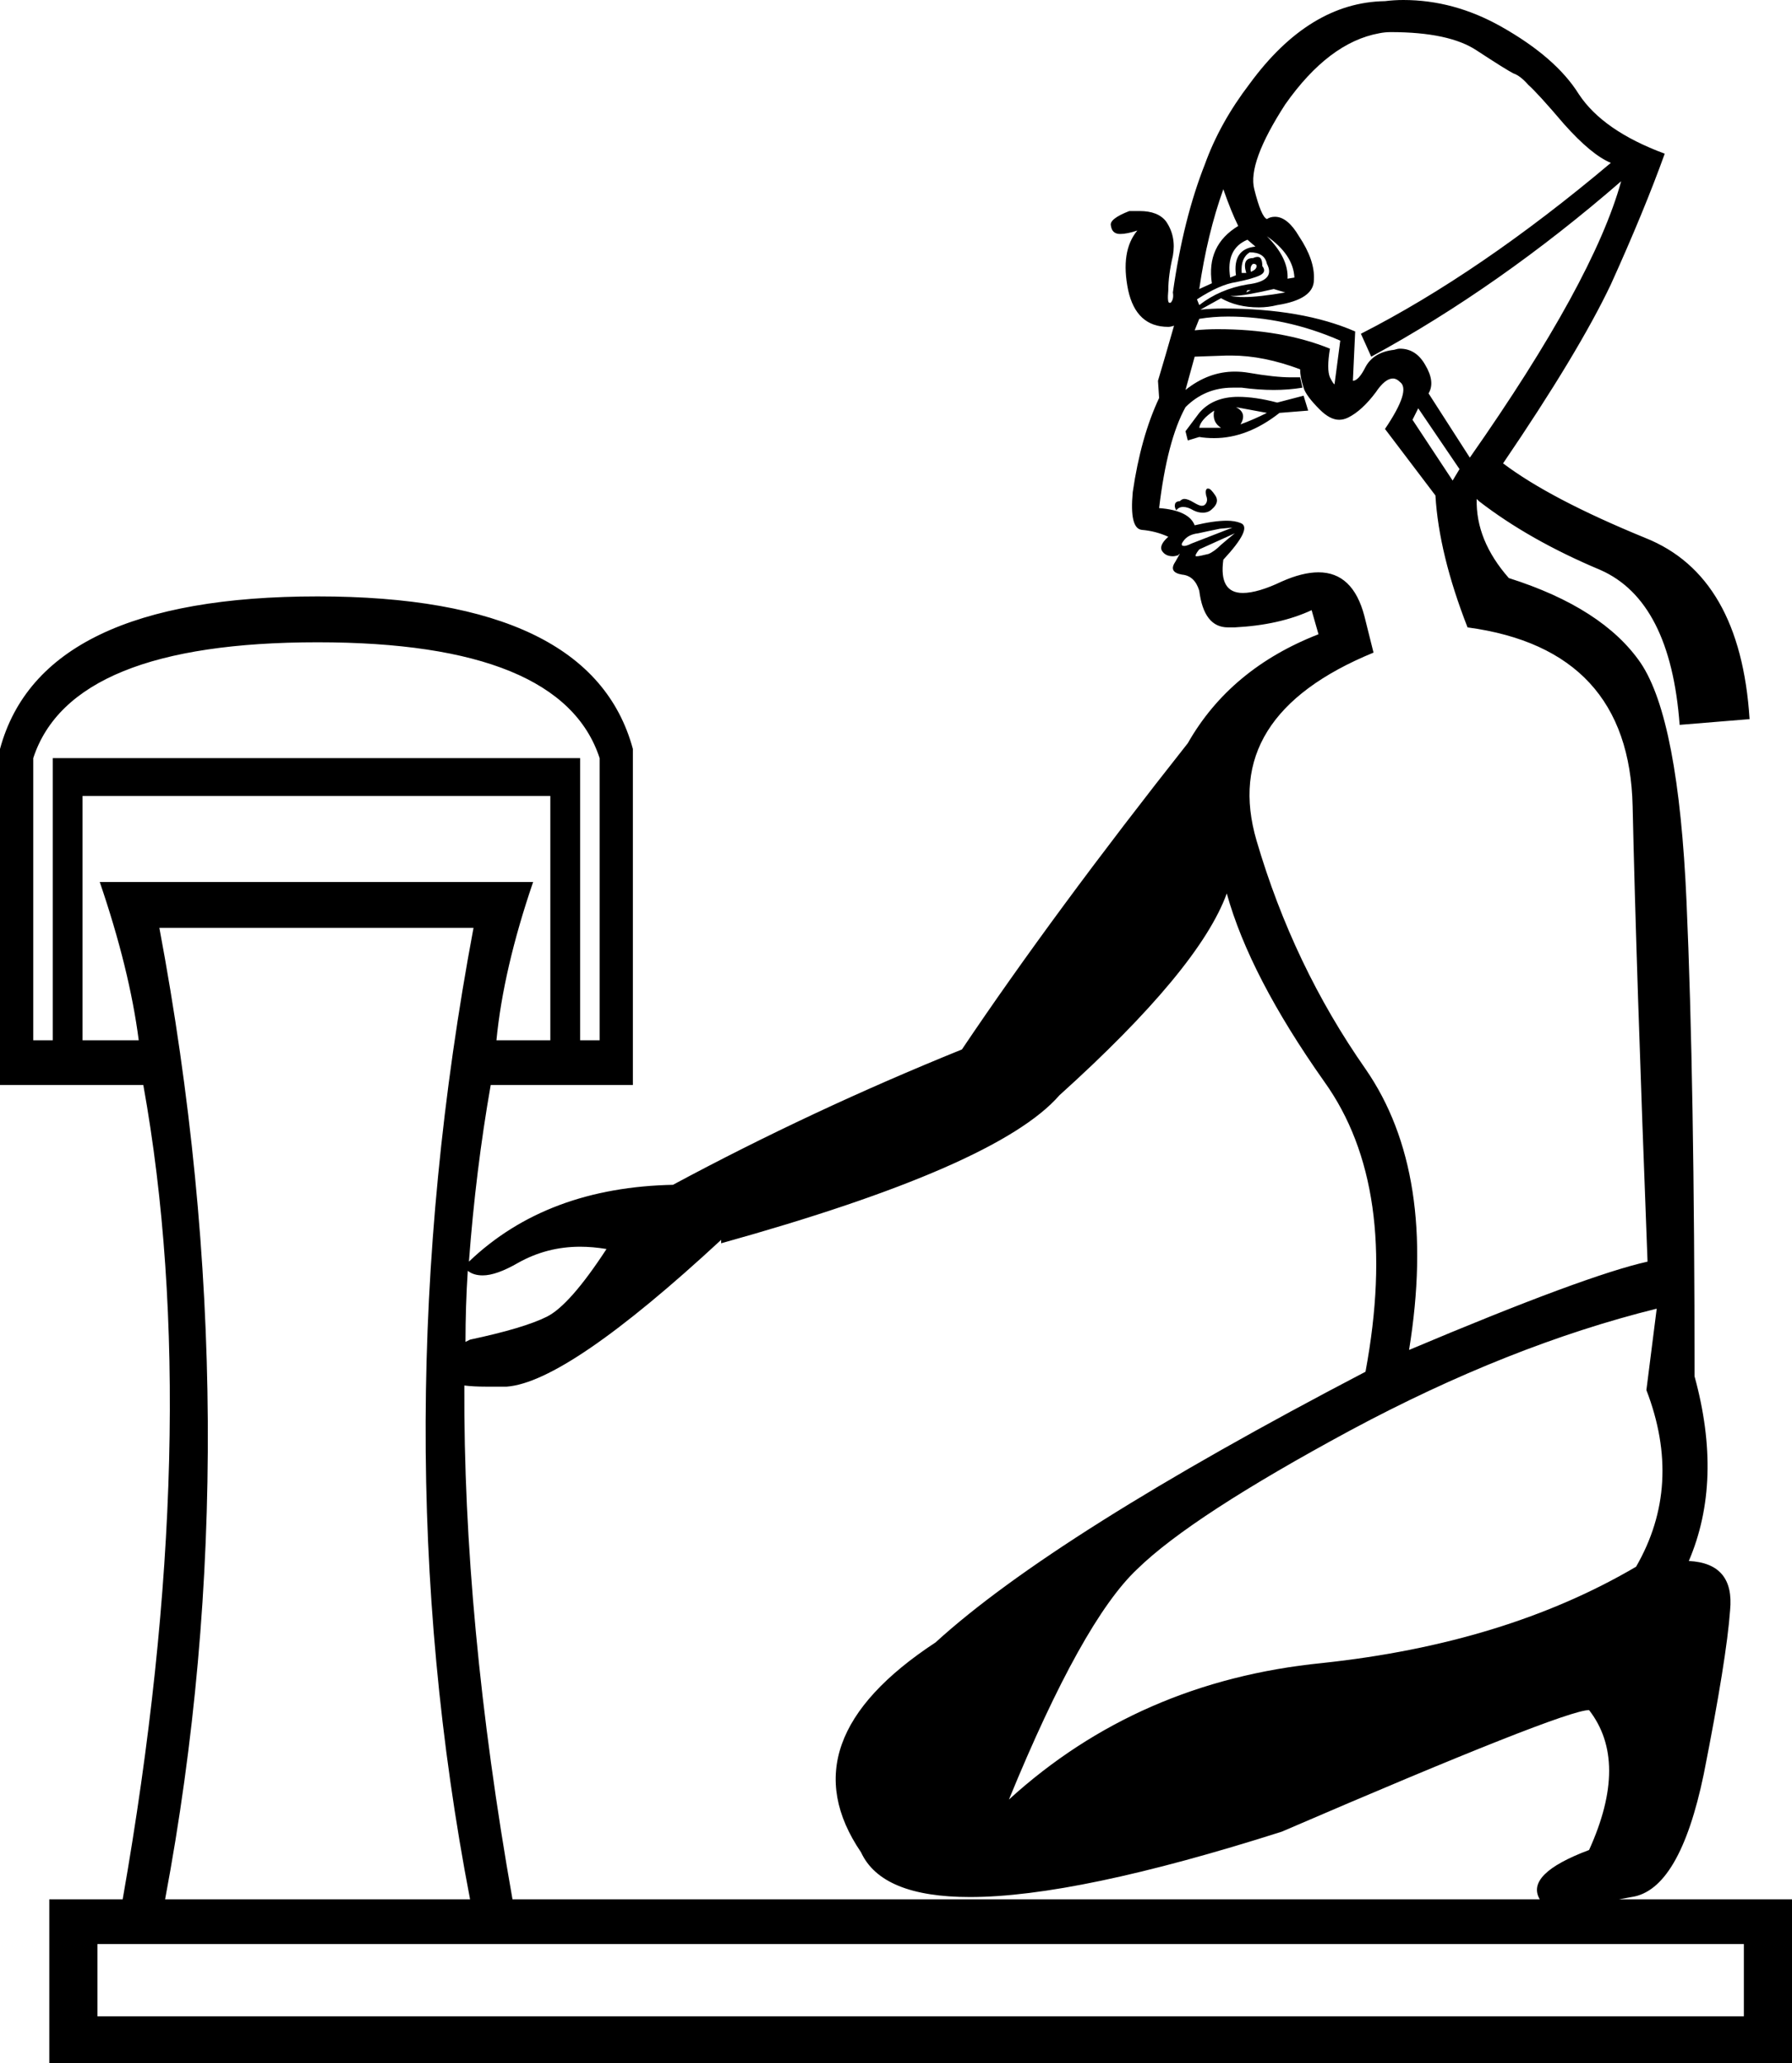 <?xml version='1.0' encoding ='UTF-8' standalone='yes'?>
<svg width='15.63' height='17.99' xmlns='http://www.w3.org/2000/svg' xmlns:xlink='http://www.w3.org/1999/xlink' >
<path style='fill:black; stroke:none' d=' M 10.93 2.3  Q 10.96 2.3 10.96 2.32  Q 10.96 2.35 10.91 2.37  Q 10.9 2.32 10.93 2.3  Z  M 10.88 2.09  L 10.95 2.15  Q 10.75 2.17 10.78 2.4  L 10.73 2.42  Q 10.69 2.17 10.88 2.09  Z  M 11.05 2.06  Q 11.28 2.22 11.29 2.42  L 11.23 2.43  Q 11.24 2.25 11.05 2.06  Z  M 10.67 1.65  Q 10.74 1.85 10.8 1.97  Q 10.52 2.14 10.57 2.47  L 10.46 2.52  Q 10.53 2.04 10.67 1.65  Z  M 10.91 2.53  L 10.87 2.55  L 10.88 2.53  Z  M 11.11 2.52  L 11.21 2.55  Q 10.98 2.59 10.85 2.59  Q 10.78 2.59 10.73 2.58  L 10.73 2.58  Q 10.75 2.58 10.76 2.58  Q 10.85 2.58 11.11 2.52  Z  M 10.9 2.2  Q 11.03 2.2 11.05 2.3  Q 11.13 2.45 10.88 2.48  Q 10.64 2.52 10.46 2.66  L 10.44 2.61  Q 10.64 2.48 10.78 2.46  Q 10.93 2.43 10.99 2.4  Q 11.05 2.37 11.01 2.32  Q 11.01 2.24 10.97 2.24  Q 10.95 2.24 10.93 2.25  Q 10.83 2.25 10.87 2.38  L 10.83 2.38  Q 10.82 2.25 10.9 2.2  Z  M 10.71 2.76  Q 11.21 2.76 11.69 2.97  L 11.64 3.35  Q 11.64 3.35 11.64 3.35  Q 11.63 3.35 11.6 3.29  Q 11.57 3.22 11.6 3.04  Q 11.18 2.87 10.62 2.87  Q 10.52 2.87 10.42 2.88  L 10.46 2.78  Q 10.58 2.76 10.71 2.76  Z  M 10.78 3.55  L 11.05 3.6  Q 10.93 3.66 10.82 3.7  Q 10.88 3.6 10.78 3.55  Z  M 10.59 3.58  Q 10.57 3.68 10.65 3.73  L 10.46 3.73  Q 10.47 3.66 10.59 3.58  Z  M 11.37 3.45  L 11.14 3.51  Q 10.95 3.46 10.8 3.46  Q 10.58 3.46 10.46 3.6  L 10.34 3.76  L 10.36 3.84  L 10.46 3.81  Q 10.52 3.82 10.59 3.82  Q 10.88 3.82 11.16 3.6  L 11.41 3.58  L 11.37 3.45  Z  M 12.13 0.28  Q 12.64 0.28 12.88 0.44  Q 13.14 0.61 13.2 0.64  Q 13.26 0.66 13.33 0.74  Q 13.41 0.81 13.64 1.08  Q 13.88 1.35 14.05 1.42  Q 12.91 2.38 11.87 2.91  L 11.96 3.11  Q 13.08 2.5 14.14 1.58  L 14.14 1.58  Q 13.9 2.45 12.82 3.99  L 12.46 3.43  Q 12.52 3.33 12.43 3.18  Q 12.35 3.04 12.21 3.04  Q 12.19 3.04 12.16 3.05  Q 11.98 3.07 11.91 3.2  Q 11.85 3.32 11.8 3.32  L 11.82 2.89  Q 11.36 2.69 10.67 2.69  Q 10.57 2.69 10.47 2.7  L 10.65 2.6  Q 10.79 2.68 10.98 2.68  Q 11.06 2.68 11.14 2.66  Q 11.46 2.61 11.46 2.44  Q 11.47 2.27 11.33 2.06  Q 11.23 1.89 11.12 1.89  Q 11.08 1.89 11.05 1.91  Q 11 1.89 10.94 1.65  Q 10.88 1.42 11.21 0.91  Q 11.59 0.37 12.03 0.29  Q 12.08 0.28 12.13 0.28  Z  M 12.37 3.56  L 12.73 4.09  L 12.67 4.19  L 12.32 3.66  L 12.37 3.56  Z  M 10.54 4.26  Q 10.53 4.26 10.53 4.26  Q 10.51 4.27 10.52 4.32  Q 10.54 4.37 10.51 4.4  Q 10.5 4.41 10.48 4.41  Q 10.46 4.41 10.41 4.38  Q 10.36 4.35 10.33 4.35  Q 10.31 4.35 10.29 4.37  Q 10.26 4.37 10.25 4.39  Q 10.24 4.42 10.26 4.45  Q 10.28 4.42 10.32 4.42  Q 10.36 4.42 10.41 4.45  Q 10.45 4.47 10.49 4.47  Q 10.54 4.47 10.57 4.44  Q 10.64 4.38 10.6 4.32  Q 10.56 4.26 10.54 4.26  Z  M 10.75 4.6  L 10.39 4.74  Q 10.35 4.76 10.33 4.76  Q 10.29 4.76 10.32 4.72  Q 10.36 4.66 10.45 4.65  Q 10.54 4.63 10.64 4.61  Q 10.75 4.6 10.75 4.6  Z  M 10.77 4.65  Q 10.72 4.69 10.65 4.75  Q 10.59 4.81 10.54 4.83  Q 10.46 4.85 10.44 4.85  Q 10.43 4.85 10.43 4.85  Q 10.42 4.84 10.46 4.79  L 10.77 4.65  Z  M 4.8 6.94  L 4.8 9.07  L 4.33 9.07  Q 4.39 8.45 4.65 7.69  L 0.87 7.69  Q 1.13 8.45 1.21 9.07  L 0.72 9.07  L 0.72 6.94  Z  M 2.77 5.6  Q 4.9 5.6 5.23 6.61  L 5.23 9.07  L 5.06 9.07  L 5.06 6.61  L 0.46 6.61  L 0.46 9.07  L 0.29 9.07  L 0.29 6.61  Q 0.62 5.6 2.77 5.6  Z  M 5.06 10.87  Q 5.17 10.87 5.29 10.89  Q 4.97 11.38 4.77 11.48  Q 4.57 11.58 4.1 11.68  Q 4.08 11.69 4.06 11.7  L 4.06 11.7  Q 4.06 11.39 4.08 11.08  L 4.08 11.08  Q 4.13 11.12 4.21 11.12  Q 4.33 11.12 4.52 11.01  Q 4.77 10.87 5.06 10.87  Z  M 10.74 3.1  Q 11.02 3.1 11.34 3.22  Q 11.34 3.29 11.37 3.38  Q 11.39 3.45 11.51 3.57  Q 11.6 3.66 11.68 3.66  Q 11.72 3.66 11.76 3.64  Q 11.88 3.58 12 3.42  Q 12.08 3.3 12.15 3.3  Q 12.18 3.3 12.21 3.33  Q 12.31 3.4 12.08 3.74  L 12.52 4.32  Q 12.55 4.83 12.8 5.47  Q 14.21 5.66 14.24 7.03  Q 14.27 8.4 14.37 11  Q 13.83 11.12 12.29 11.77  Q 12.54 10.23 11.91 9.32  Q 11.28 8.42 10.96 7.33  Q 10.64 6.24 11.98 5.69  L 11.9 5.37  Q 11.8 4.99 11.5 4.99  Q 11.36 4.99 11.18 5.07  Q 10.97 5.17 10.84 5.17  Q 10.63 5.17 10.67 4.88  Q 10.93 4.6 10.82 4.56  Q 10.77 4.54 10.7 4.54  Q 10.59 4.54 10.42 4.58  Q 10.37 4.45 10.11 4.43  Q 10.18 3.84 10.34 3.55  Q 10.51 3.38 10.75 3.38  Q 10.79 3.38 10.83 3.38  Q 10.98 3.4 11.11 3.4  Q 11.24 3.4 11.36 3.38  L 11.34 3.29  Q 11.3 3.29 11.26 3.29  Q 11.12 3.29 10.89 3.25  Q 10.83 3.24 10.77 3.24  Q 10.54 3.24 10.34 3.4  L 10.42 3.11  Q 10.41 3.11 10.7 3.1  Q 10.72 3.1 10.74 3.1  Z  M 14.45 11.41  L 14.36 12.12  Q 14.68 12.95 14.27 13.66  Q 13.13 14.33 11.53 14.5  Q 9.93 14.66 8.8 15.69  Q 9.44 14.13 9.92 13.68  Q 10.39 13.22 11.78 12.47  Q 13.16 11.73 14.45 11.41  Z  M 4.13 8.09  Q 3.31 12.46 4.1 16.56  L 1.44 16.56  Q 2.21 12.46 1.39 8.09  Z  M 10.7 7.79  Q 10.9 8.51 11.55 9.43  Q 12.21 10.35 11.91 11.96  Q 9.19 13.38 8.16 14.32  Q 6.85 15.18 7.51 16.15  Q 7.69 16.54 8.46 16.54  Q 9.39 16.54 11.18 15.97  Q 13.64 14.91 13.86 14.91  Q 14.21 15.36 13.86 16.13  Q 13.3 16.34 13.43 16.56  L 4.47 16.56  Q 4.04 14.13 4.05 12.08  L 4.05 12.08  Q 4.13 12.09 4.24 12.09  Q 4.33 12.09 4.42 12.09  Q 4.95 12.05 6.29 10.81  L 6.29 10.84  Q 8.7 10.17 9.24 9.55  Q 10.46 8.45 10.7 7.79  Z  M 15.21 16.95  L 15.21 17.58  L 0.85 17.58  L 0.85 16.95  Z  M 12.24 0  Q 12.16 0 12.08 0.01  Q 11.42 0.02 10.9 0.73  Q 10.64 1.07 10.51 1.43  Q 10.32 1.91 10.23 2.55  Q 10.24 2.61 10.21 2.64  Q 10.21 2.64 10.2 2.64  Q 10.18 2.64 10.19 2.53  Q 10.19 2.4 10.23 2.23  Q 10.26 2.06 10.17 1.93  Q 10.1 1.84 9.94 1.84  Q 9.9 1.84 9.85 1.84  Q 9.67 1.91 9.69 1.97  Q 9.7 2.04 9.77 2.04  Q 9.83 2.04 9.92 2.01  L 9.92 2.01  Q 9.77 2.19 9.84 2.53  Q 9.91 2.85 10.19 2.85  Q 10.21 2.85 10.24 2.84  L 10.24 2.84  Q 10.16 3.12 10.1 3.32  L 10.11 3.47  Q 9.95 3.81 9.88 4.29  Q 9.85 4.61 9.96 4.62  Q 10.08 4.63 10.19 4.68  Q 10.1 4.76 10.14 4.81  Q 10.17 4.85 10.23 4.85  Q 10.25 4.85 10.28 4.84  Q 10.28 4.83 10.29 4.83  Q 10.29 4.83 10.25 4.9  Q 10.19 4.99 10.31 5.01  Q 10.42 5.02 10.46 5.15  Q 10.5 5.47 10.71 5.47  Q 10.74 5.47 10.77 5.47  Q 11.16 5.45 11.44 5.32  L 11.5 5.53  Q 10.73 5.83 10.36 6.48  Q 9.19 7.96 8.39 9.15  Q 7.08 9.68 5.87 10.33  L 5.88 10.33  Q 4.77 10.35 4.09 11  L 4.09 11  Q 4.15 10.2 4.28 9.46  L 5.52 9.46  L 5.52 6.53  Q 5.16 5.2 2.77 5.2  Q 0.36 5.2 0 6.53  L 0 9.46  L 1.25 9.46  Q 1.79 12.46 1.07 16.56  L 0.43 16.56  L 0.43 17.99  L 15.63 17.99  L 15.63 16.56  L 14.12 16.56  Q 14.18 16.55 14.23 16.54  Q 14.65 16.48 14.86 15.47  Q 15.06 14.46 15.09 14.04  Q 15.13 13.63 14.73 13.61  Q 15.03 12.91 14.78 12  Q 14.78 9.45 14.71 7.86  Q 14.64 6.27 14.31 5.78  Q 13.98 5.3 13.16 5.04  Q 12.87 4.71 12.88 4.35  L 12.88 4.35  L 12.9 4.37  Q 13.34 4.71 13.96 4.97  Q 14.57 5.24 14.65 6.32  L 15.26 6.27  Q 15.18 5.02 14.35 4.69  Q 13.52 4.35 13.11 4.04  Q 13.77 3.07 14.05 2.48  Q 14.34 1.84 14.52 1.34  Q 13.98 1.14 13.77 0.82  Q 13.57 0.5 13.09 0.23  Q 12.68 0 12.24 0  Z '/></svg>
